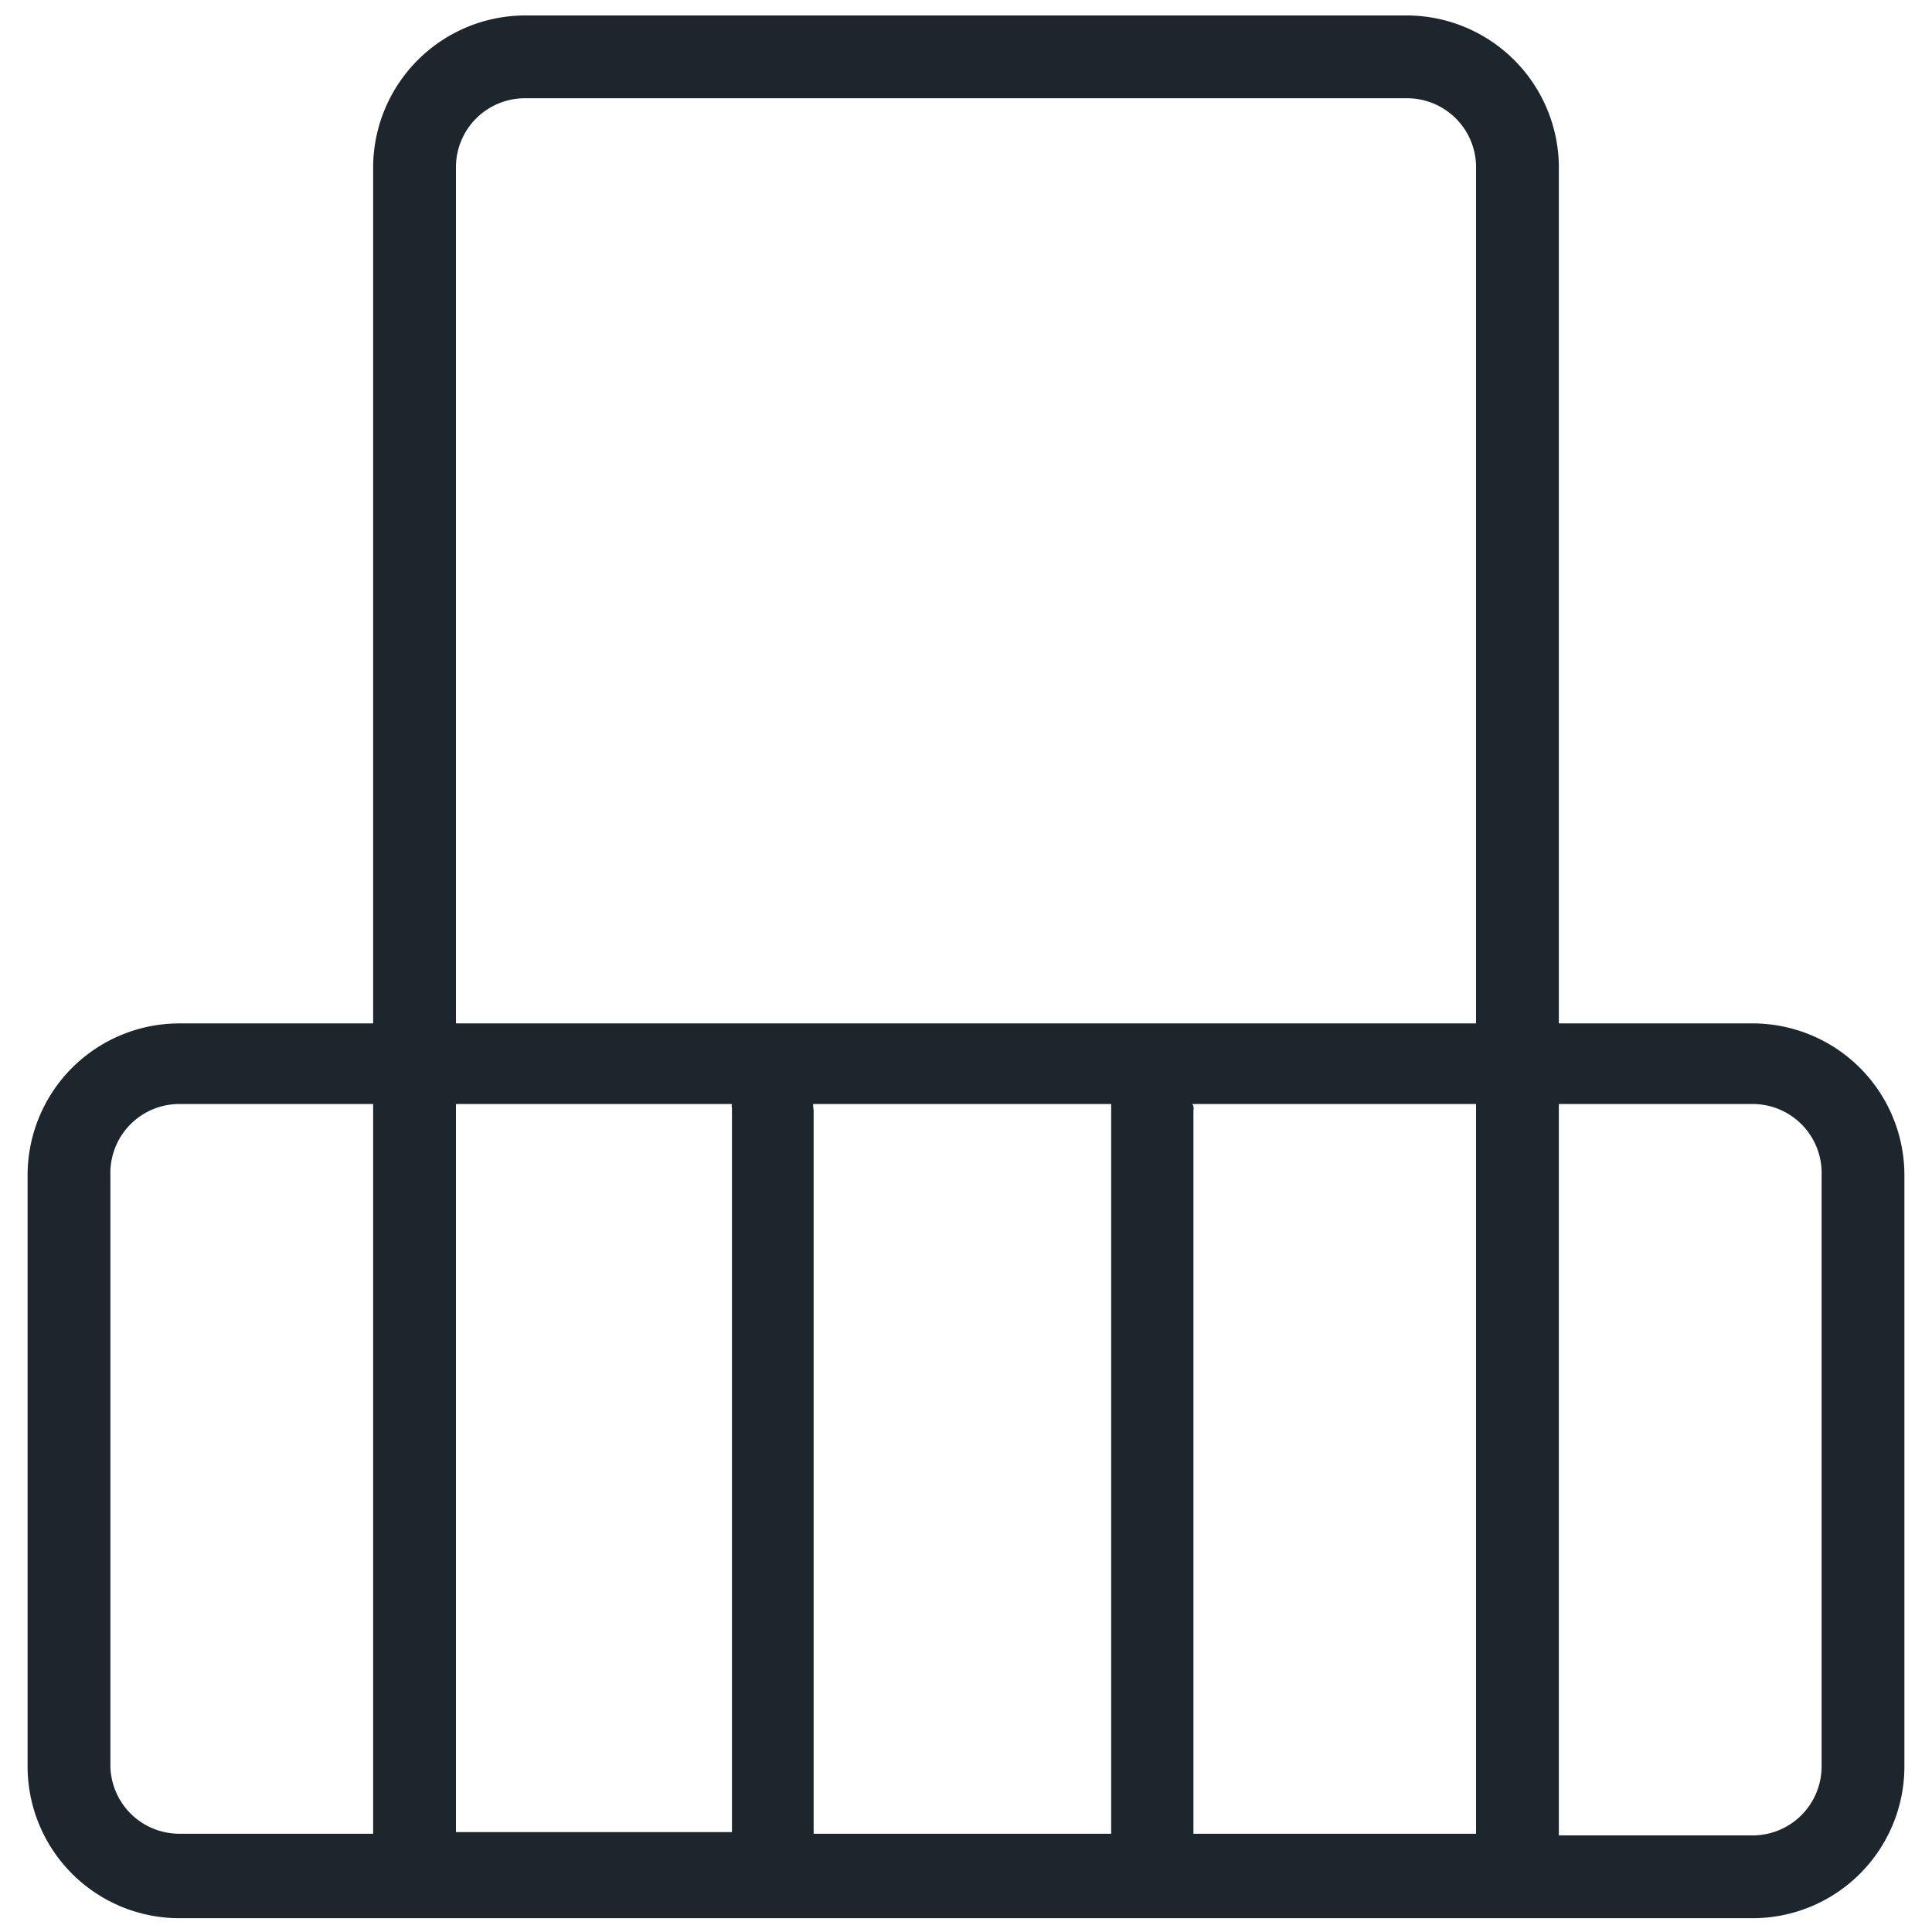 <svg id="Capa_1" data-name="Capa 1" xmlns="http://www.w3.org/2000/svg" viewBox="0 0 35 35">
    <defs>
        <style>.cls-1{fill:#1d262d;}</style>
    </defs>
    <path class="cls-1"
        d="M31.75,18.54H28.24V3A2.76,2.76,0,0,0,25.49.28h-16A2.76,2.76,0,0,0,6.76,3V18.54H3.25A2.75,2.75,0,0,0,.5,21.29V32a2.75,2.75,0,0,0,2.75,2.75h28.5A2.75,2.75,0,0,0,34.5,32V21.29A2.75,2.75,0,0,0,31.75,18.54ZM8.26,3A1.25,1.25,0,0,1,9.51,1.78h16A1.25,1.25,0,0,1,26.74,3V18.54H8.26Zm5,30.19h-5V20h5a.14.14,0,0,0,0,.07ZM14.73,20h5.4s0,0,0,.07V33.22H14.74V20.11S14.73,20.06,14.73,20Zm6.87,0h5.14V33.22H21.62V20.11A.14.14,0,0,0,21.6,20ZM2,32V21.29A1.25,1.25,0,0,1,3.25,20H6.76V33.22H3.25A1.25,1.25,0,0,1,2,32Zm31,0a1.25,1.25,0,0,1-1.25,1.25H28.24V20h3.51A1.25,1.25,0,0,1,33,21.29Z" />
</svg>